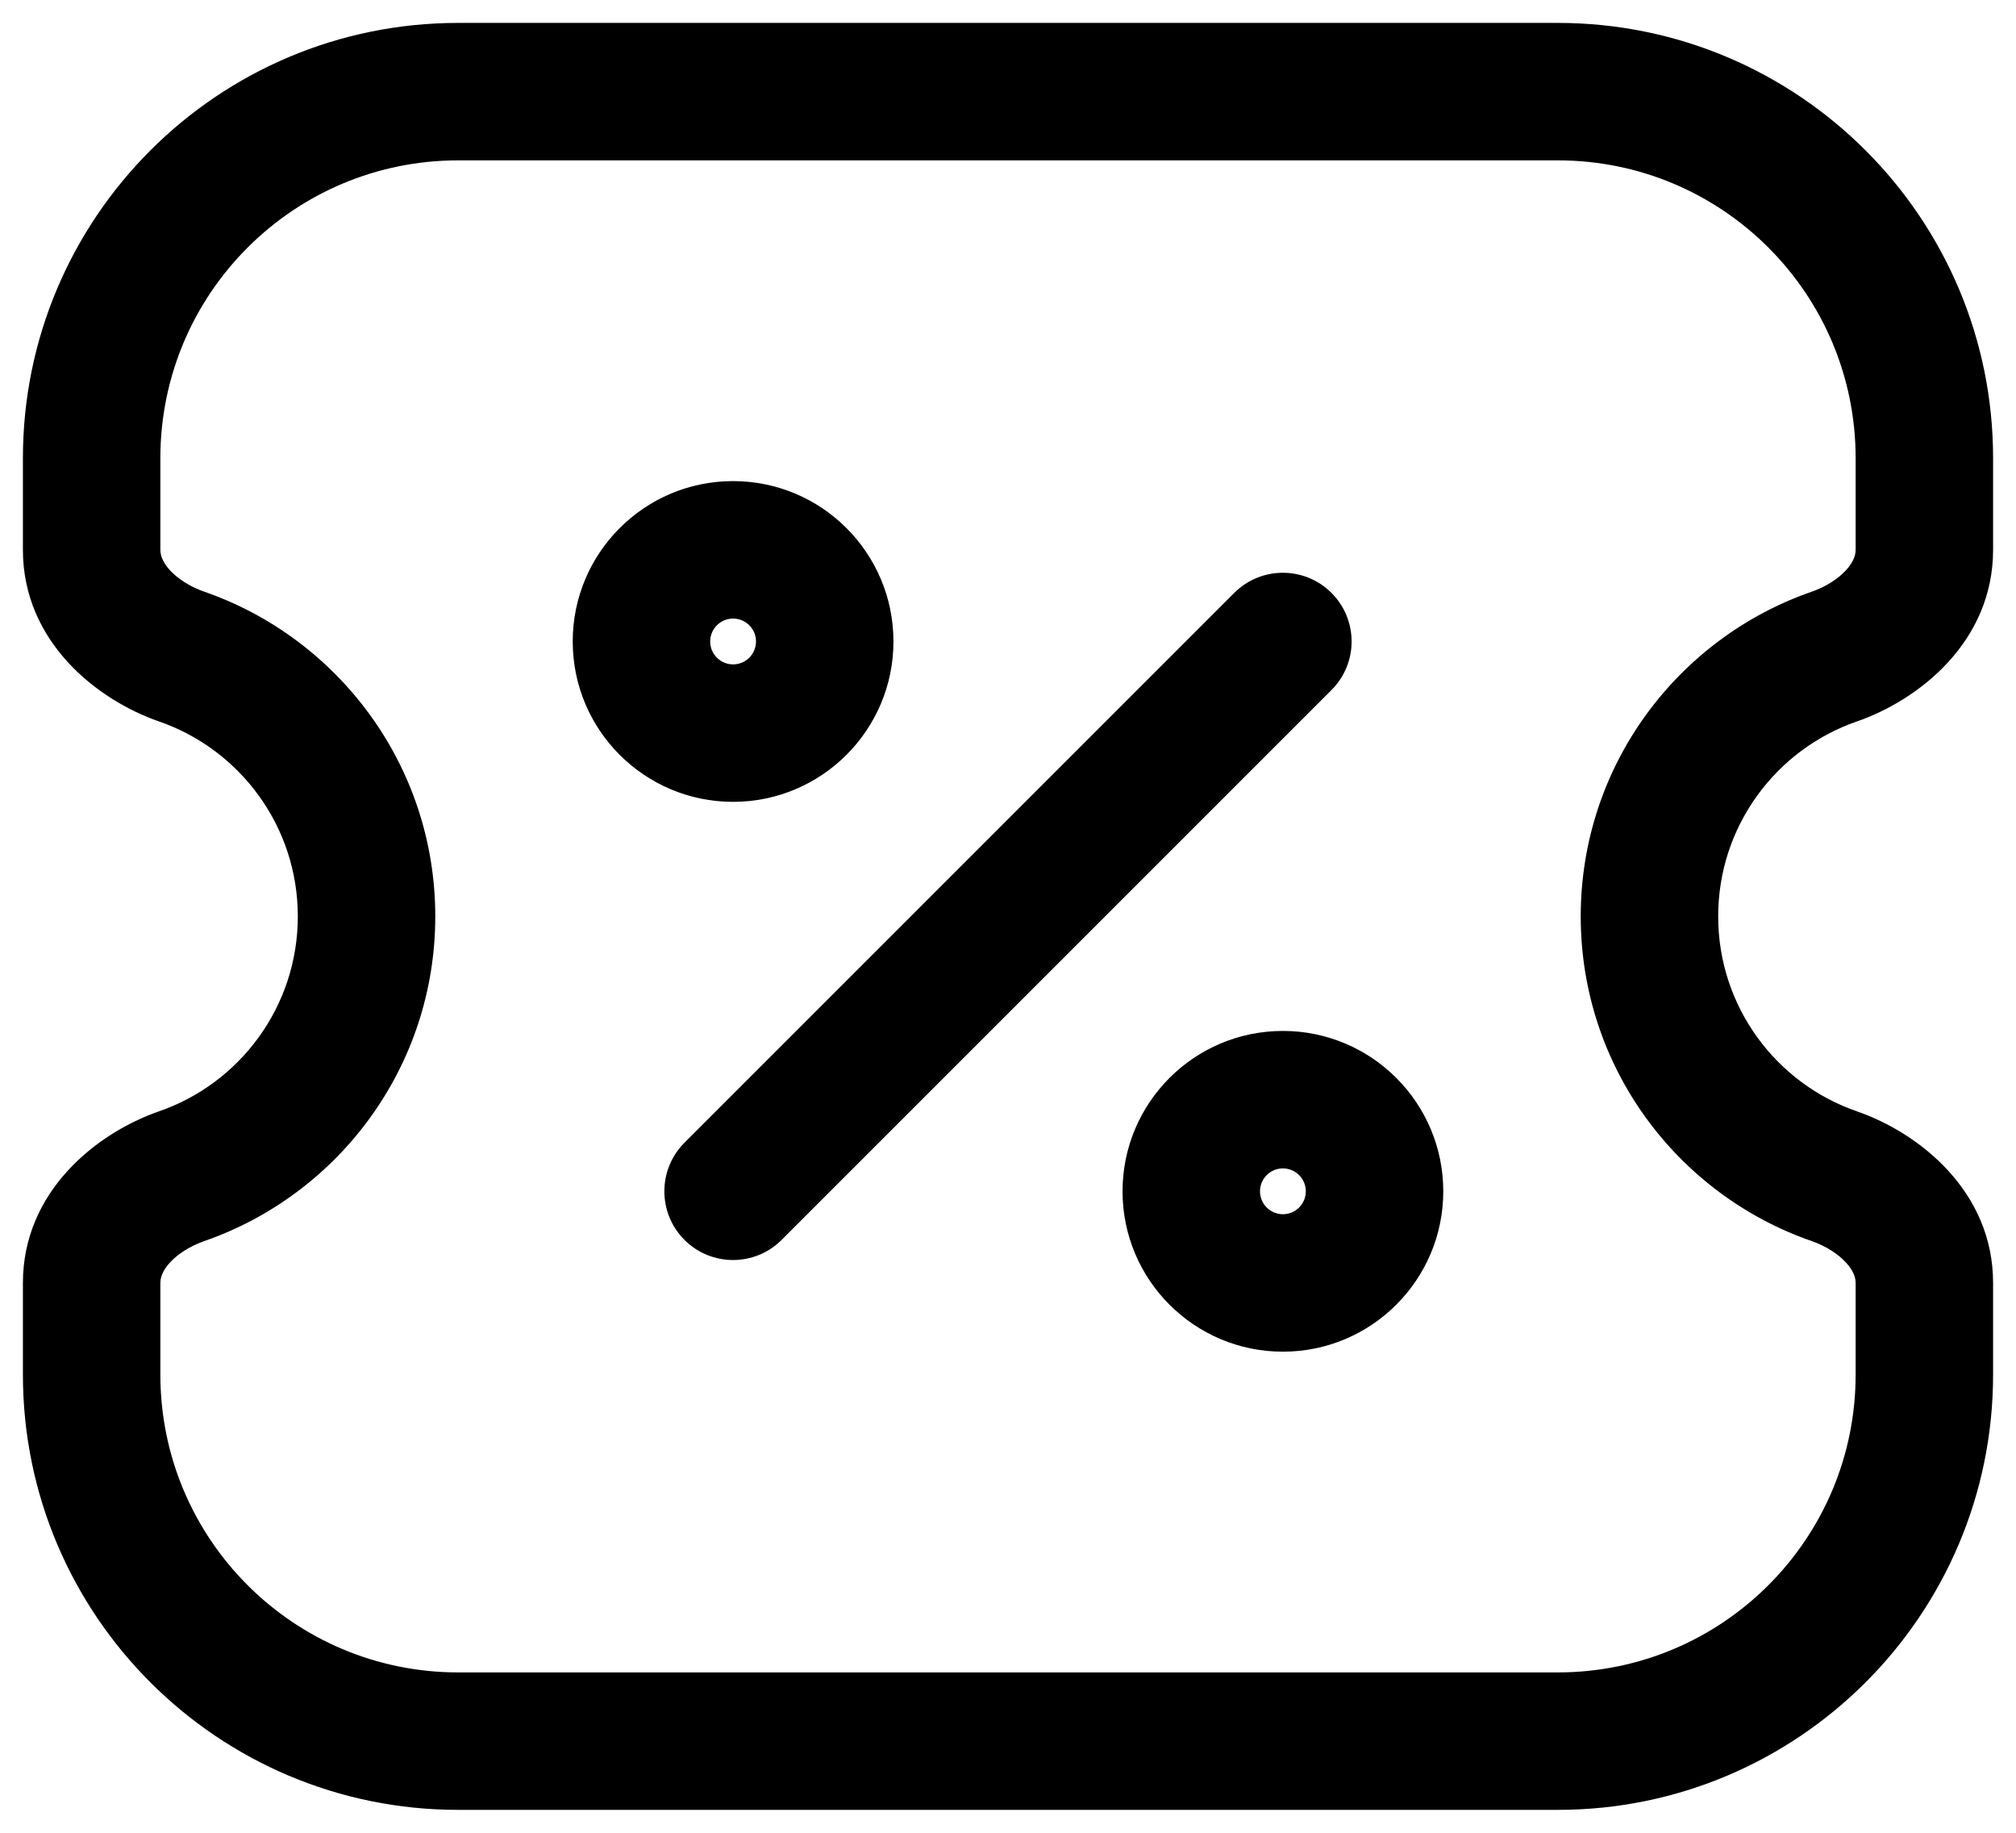 <svg width="22" height="20" viewBox="0 0 22 20" fill="none" xmlns="http://www.w3.org/2000/svg">
<path d="M1.982 7.164L2.227 6.456H2.227L1.982 7.164ZM1.982 12.836L1.736 12.127V12.127L1.982 12.836ZM20.018 7.164L19.773 6.456H19.773L20.018 7.164ZM20.018 12.836L20.263 12.127L20.263 12.127L20.018 12.836ZM7.469 12.47C7.177 12.763 7.177 13.237 7.469 13.53C7.762 13.823 8.237 13.823 8.53 13.53L7.469 12.47ZM14.53 7.53C14.823 7.237 14.823 6.763 14.53 6.47C14.237 6.177 13.762 6.177 13.469 6.47L14.53 7.53ZM17 1.75C18.795 1.75 20.25 3.205 20.25 5H21.75C21.75 2.377 19.623 0.25 17 0.25L17 1.75ZM1.75 5C1.75 3.205 3.205 1.75 5 1.75V0.25C2.376 0.25 0.25 2.377 0.25 5H1.75ZM5 18.25C3.205 18.25 1.75 16.795 1.75 15L0.25 15C0.25 17.623 2.376 19.75 5 19.75V18.25ZM17 19.75C19.623 19.75 21.75 17.623 21.75 15H20.25C20.25 16.795 18.795 18.25 17 18.25V19.75ZM1.736 7.873C2.618 8.178 3.25 9.016 3.25 10H4.75C4.75 8.358 3.694 6.964 2.227 6.456L1.736 7.873ZM3.25 10C3.25 10.984 2.618 11.822 1.736 12.127L2.227 13.544C3.694 13.036 4.75 11.642 4.75 10H3.25ZM18.75 10C18.75 9.016 19.381 8.178 20.263 7.873L19.773 6.456C18.305 6.964 17.25 8.358 17.25 10H18.75ZM20.263 12.127C19.381 11.822 18.75 10.984 18.75 10H17.25C17.25 11.642 18.305 13.036 19.773 13.544L20.263 12.127ZM0.25 14V15L1.75 15V14H0.25ZM1.75 6V5H0.25V6H1.75ZM21.75 6V5H20.25V6H21.75ZM20.25 14V15H21.75V14H20.25ZM5 1.75L17 1.75L17 0.25L5 0.25V1.75ZM5 19.75L17 19.75V18.25L5 18.25V19.75ZM20.263 7.873C20.942 7.638 21.75 7.002 21.75 6H20.25C20.25 6.056 20.229 6.129 20.148 6.219C20.063 6.313 19.93 6.401 19.773 6.456L20.263 7.873ZM1.736 12.127C1.058 12.362 0.25 12.998 0.25 14H1.75C1.75 13.944 1.771 13.871 1.851 13.781C1.936 13.687 2.07 13.599 2.227 13.544L1.736 12.127ZM19.773 13.544C19.93 13.599 20.063 13.687 20.148 13.781C20.229 13.871 20.25 13.944 20.25 14H21.75C21.75 12.998 20.942 12.362 20.263 12.127L19.773 13.544ZM2.227 6.456C2.07 6.401 1.936 6.313 1.851 6.219C1.771 6.129 1.75 6.056 1.75 6H0.25C0.25 7.002 1.058 7.638 1.736 7.873L2.227 6.456ZM13.75 13C13.75 12.862 13.862 12.75 14 12.75V11.25C13.033 11.25 12.25 12.034 12.25 13H13.75ZM14 12.75C14.138 12.75 14.25 12.862 14.25 13H15.75C15.75 12.034 14.966 11.25 14 11.25V12.75ZM14.25 13C14.25 13.138 14.138 13.25 14 13.25V14.75C14.966 14.75 15.75 13.966 15.75 13H14.25ZM14 13.25C13.862 13.25 13.75 13.138 13.75 13H12.25C12.25 13.966 13.033 14.75 14 14.75V13.25ZM7.75 7C7.75 6.862 7.862 6.75 8 6.75V5.25C7.033 5.25 6.25 6.034 6.25 7H7.75ZM8 6.75C8.138 6.75 8.25 6.862 8.25 7H9.75C9.75 6.034 8.966 5.25 8 5.25V6.75ZM8.25 7C8.25 7.138 8.138 7.25 8 7.25V8.75C8.966 8.75 9.75 7.966 9.75 7H8.25ZM8 7.25C7.862 7.25 7.75 7.138 7.75 7H6.25C6.25 7.966 7.033 8.75 8 8.75V7.25ZM8.53 13.53L14.53 7.53L13.469 6.47L7.469 12.47L8.53 13.53Z" fill="black"/>
</svg>
